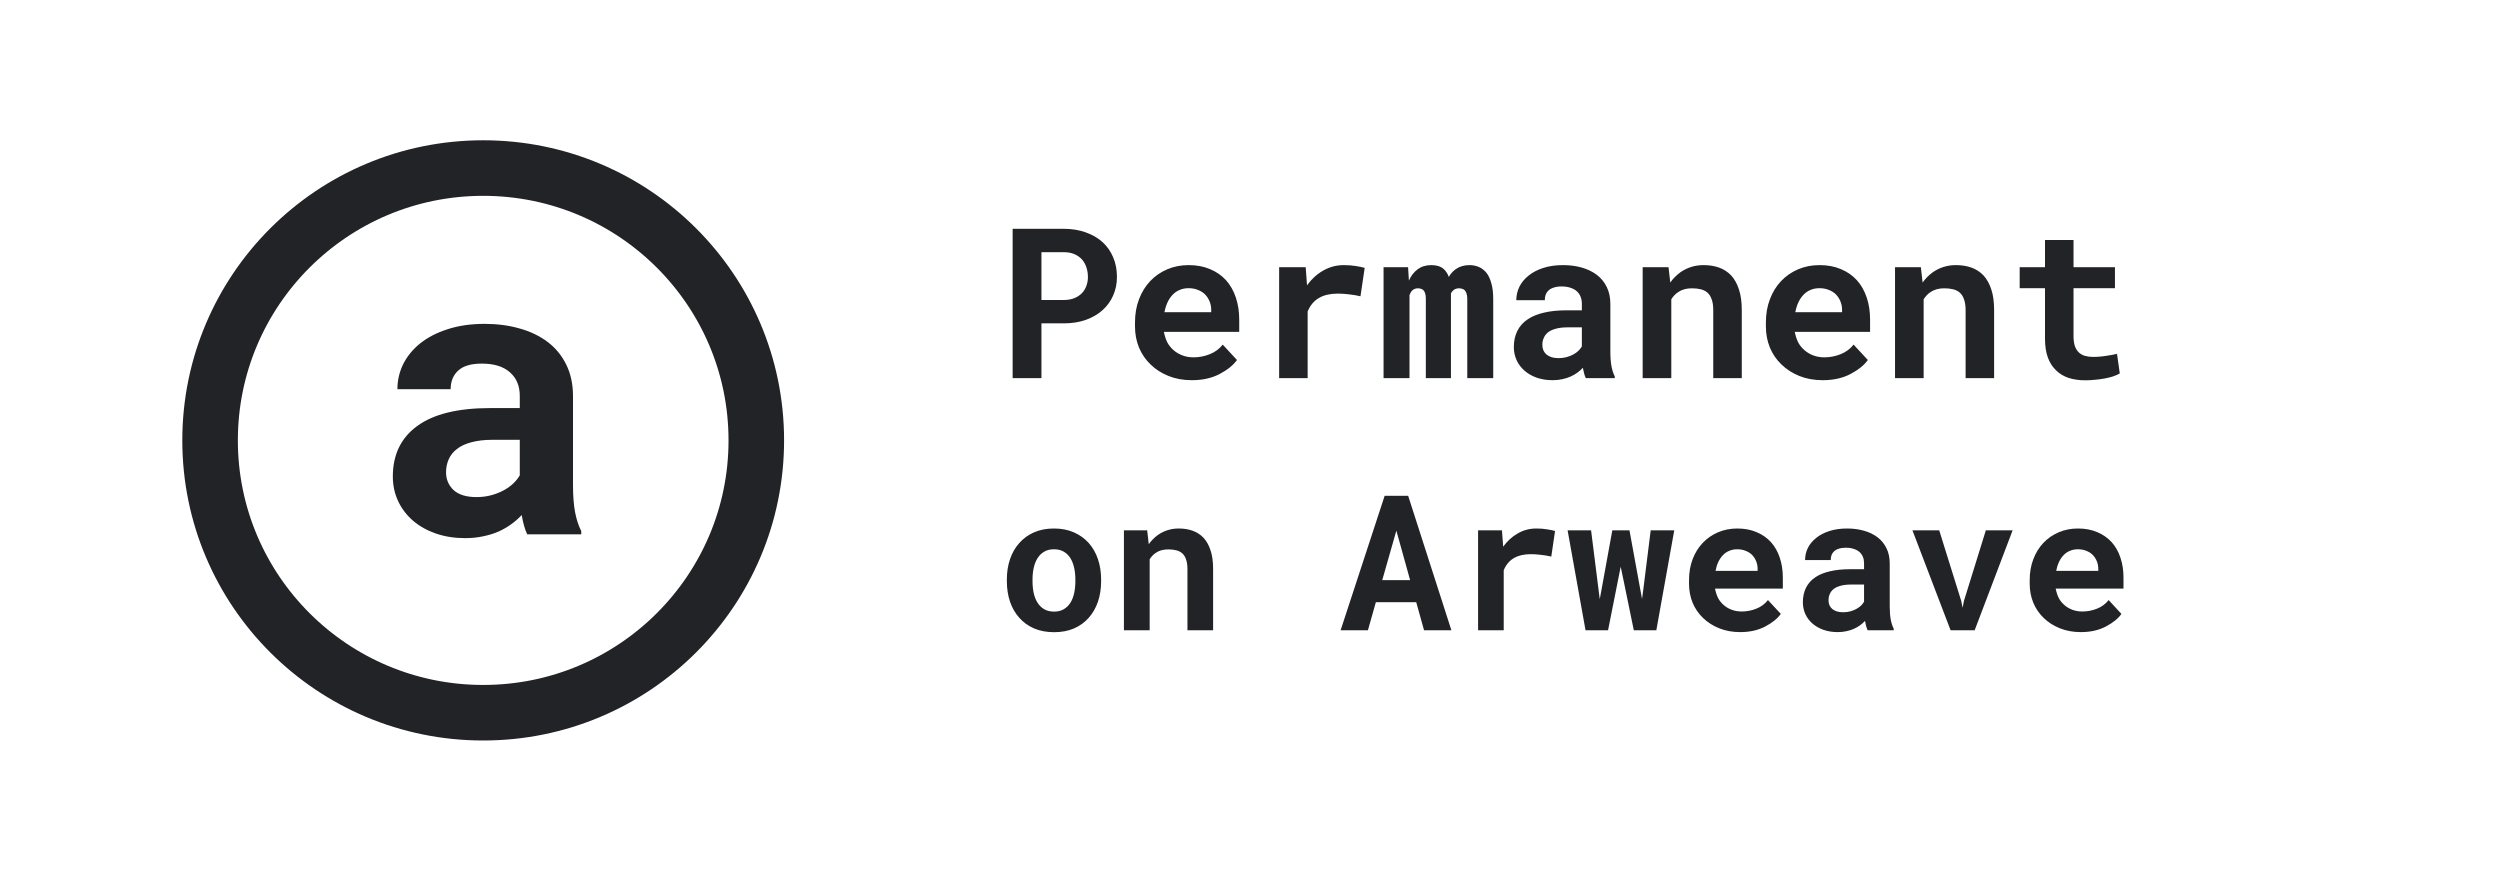 <svg width="90" height="32" viewBox="0 0 90 32" fill="none" xmlns="http://www.w3.org/2000/svg">
<path d="M18.981 19.236C18.935 19.144 18.896 19.039 18.864 18.919C18.831 18.8 18.804 18.674 18.781 18.541C18.675 18.656 18.553 18.764 18.416 18.864C18.278 18.965 18.124 19.055 17.954 19.133C17.788 19.206 17.604 19.263 17.402 19.305C17.2 19.35 16.982 19.373 16.747 19.373C16.366 19.373 16.014 19.318 15.693 19.208C15.376 19.098 15.102 18.945 14.872 18.748C14.643 18.551 14.463 18.317 14.335 18.046C14.206 17.771 14.142 17.474 14.142 17.153C14.142 16.369 14.434 15.764 15.017 15.338C15.605 14.907 16.481 14.691 17.643 14.691H18.712V14.251C18.712 13.894 18.595 13.612 18.36 13.406C18.126 13.195 17.788 13.09 17.347 13.09C16.956 13.09 16.672 13.174 16.492 13.344C16.313 13.509 16.223 13.731 16.223 14.011H14.307C14.307 13.694 14.376 13.394 14.514 13.11C14.656 12.826 14.861 12.576 15.127 12.361C15.399 12.145 15.727 11.976 16.113 11.852C16.504 11.724 16.95 11.659 17.45 11.659C17.901 11.659 18.319 11.714 18.705 11.825C19.096 11.934 19.433 12.097 19.718 12.313C20.003 12.528 20.226 12.801 20.387 13.131C20.548 13.456 20.628 13.834 20.628 14.265V17.455C20.628 17.854 20.654 18.184 20.704 18.445C20.755 18.706 20.828 18.931 20.925 19.119V19.236H18.981ZM17.154 17.895C17.347 17.895 17.526 17.872 17.692 17.826C17.857 17.781 18.006 17.721 18.14 17.648C18.273 17.574 18.388 17.492 18.484 17.4C18.581 17.304 18.657 17.208 18.712 17.111V15.833H17.733C17.434 15.833 17.179 15.863 16.968 15.922C16.756 15.977 16.584 16.057 16.451 16.163C16.318 16.264 16.219 16.387 16.154 16.534C16.09 16.676 16.058 16.832 16.058 17.002C16.058 17.258 16.148 17.471 16.327 17.641C16.511 17.81 16.786 17.895 17.154 17.895Z" fill="#222326"/>
<path d="M27.227 15.854C27.227 21.267 22.827 25.658 17.395 25.658C11.963 25.658 7.563 21.267 7.563 15.854C7.563 10.442 11.963 6.05 17.395 6.05C22.827 6.05 27.227 10.442 27.227 15.854Z" stroke="#222326" stroke-width="2"/>
<path d="M37.492 11.641H38.294C38.587 11.641 38.851 11.6 39.088 11.516C39.324 11.432 39.526 11.315 39.693 11.165C39.858 11.017 39.985 10.841 40.074 10.637C40.165 10.433 40.21 10.21 40.21 9.969C40.21 9.71 40.165 9.475 40.074 9.263C39.985 9.051 39.858 8.869 39.693 8.717C39.526 8.566 39.324 8.45 39.088 8.366C38.851 8.28 38.587 8.237 38.294 8.237H36.455V13.613H37.492V11.641ZM37.492 10.8V9.079H38.294C38.441 9.079 38.569 9.102 38.678 9.149C38.786 9.195 38.877 9.26 38.951 9.341C39.023 9.422 39.075 9.517 39.11 9.625C39.147 9.733 39.165 9.85 39.165 9.976C39.165 10.084 39.147 10.189 39.11 10.29C39.075 10.388 39.023 10.476 38.951 10.552C38.877 10.628 38.786 10.689 38.678 10.733C38.569 10.777 38.441 10.8 38.294 10.8H37.492ZM42.906 13.687C43.293 13.687 43.627 13.612 43.911 13.462C44.194 13.312 44.401 13.144 44.531 12.96L44.018 12.406C43.9 12.559 43.746 12.673 43.556 12.749C43.367 12.826 43.171 12.864 42.969 12.864C42.826 12.864 42.694 12.842 42.574 12.797C42.453 12.753 42.346 12.69 42.252 12.609C42.161 12.53 42.089 12.443 42.035 12.347C41.98 12.248 41.936 12.119 41.902 11.959V11.948H44.612V11.512C44.612 11.219 44.572 10.952 44.49 10.711C44.409 10.467 44.291 10.259 44.136 10.087C43.978 9.914 43.786 9.781 43.56 9.688C43.336 9.592 43.08 9.544 42.792 9.544C42.514 9.544 42.256 9.594 42.02 9.695C41.784 9.796 41.579 9.938 41.407 10.12C41.235 10.302 41.1 10.52 41.004 10.774C40.908 11.025 40.86 11.303 40.86 11.608V11.756C40.86 12.024 40.908 12.277 41.004 12.513C41.103 12.747 41.242 12.95 41.422 13.122C41.601 13.297 41.817 13.435 42.068 13.536C42.319 13.637 42.598 13.687 42.906 13.687ZM42.784 10.375C42.915 10.375 43.029 10.396 43.128 10.438C43.229 10.477 43.314 10.531 43.383 10.6C43.452 10.671 43.506 10.755 43.545 10.851C43.584 10.947 43.604 11.049 43.604 11.158V11.239H41.92C41.945 11.108 41.982 10.99 42.031 10.884C42.08 10.778 42.142 10.687 42.216 10.611C42.287 10.535 42.371 10.477 42.467 10.438C42.563 10.396 42.669 10.375 42.784 10.375ZM48.379 9.544C48.111 9.544 47.863 9.609 47.637 9.74C47.41 9.868 47.216 10.045 47.053 10.271L47.046 10.183L47.005 9.618H46.049V13.613H47.075V11.213C47.122 11.1 47.181 11.001 47.253 10.918C47.324 10.834 47.41 10.765 47.511 10.711C47.595 10.664 47.69 10.63 47.796 10.607C47.904 10.583 48.025 10.57 48.157 10.57C48.285 10.57 48.42 10.579 48.56 10.596C48.703 10.611 48.842 10.634 48.977 10.666L49.129 9.644C49.047 9.619 48.94 9.597 48.807 9.577C48.677 9.555 48.534 9.544 48.379 9.544ZM50.691 9.618H49.808V13.613H50.742V10.622C50.755 10.59 50.768 10.561 50.783 10.534C50.798 10.507 50.815 10.483 50.835 10.463C50.862 10.436 50.893 10.415 50.927 10.401C50.962 10.386 51.001 10.379 51.045 10.379C51.085 10.379 51.122 10.385 51.156 10.397C51.191 10.407 51.221 10.425 51.248 10.452C51.273 10.479 51.293 10.518 51.307 10.567C51.322 10.616 51.33 10.679 51.33 10.755V13.613H52.234V10.666C52.234 10.637 52.234 10.614 52.234 10.596C52.234 10.579 52.234 10.568 52.234 10.563C52.247 10.536 52.261 10.513 52.279 10.493C52.296 10.471 52.316 10.451 52.338 10.434C52.365 10.417 52.393 10.403 52.423 10.393C52.455 10.383 52.49 10.379 52.53 10.379C52.567 10.379 52.602 10.385 52.637 10.397C52.674 10.407 52.706 10.425 52.733 10.452C52.76 10.482 52.781 10.521 52.796 10.57C52.813 10.62 52.822 10.682 52.822 10.759V13.613H53.756V10.762C53.756 10.541 53.734 10.354 53.689 10.201C53.648 10.046 53.589 9.919 53.512 9.821C53.433 9.725 53.341 9.655 53.235 9.61C53.132 9.566 53.02 9.544 52.899 9.544C52.803 9.544 52.715 9.556 52.633 9.581C52.552 9.605 52.479 9.64 52.415 9.684C52.364 9.719 52.316 9.761 52.271 9.81C52.23 9.857 52.191 9.909 52.157 9.969C52.135 9.907 52.108 9.853 52.076 9.806C52.046 9.757 52.01 9.715 51.968 9.681C51.914 9.634 51.85 9.599 51.776 9.577C51.703 9.555 51.619 9.544 51.525 9.544C51.333 9.544 51.17 9.594 51.034 9.695C50.901 9.794 50.797 9.929 50.72 10.101L50.691 9.618ZM57.09 13.613H58.132V13.551C58.08 13.45 58.041 13.329 58.014 13.189C57.987 13.048 57.973 12.871 57.973 12.657V10.944C57.973 10.712 57.93 10.509 57.844 10.334C57.758 10.157 57.638 10.01 57.486 9.895C57.333 9.779 57.152 9.692 56.943 9.632C56.736 9.573 56.512 9.544 56.271 9.544C56.002 9.544 55.764 9.578 55.554 9.647C55.347 9.714 55.173 9.805 55.03 9.921C54.885 10.036 54.774 10.17 54.698 10.323C54.624 10.476 54.587 10.637 54.587 10.807H55.613C55.613 10.736 55.623 10.67 55.643 10.611C55.665 10.552 55.698 10.502 55.743 10.46C55.792 10.413 55.856 10.377 55.935 10.353C56.014 10.326 56.107 10.312 56.215 10.312C56.339 10.312 56.446 10.328 56.537 10.36C56.63 10.389 56.708 10.433 56.769 10.489C56.828 10.543 56.873 10.609 56.902 10.685C56.932 10.759 56.947 10.843 56.947 10.936V11.172H56.374C56.079 11.172 55.816 11.2 55.587 11.254C55.361 11.305 55.17 11.382 55.015 11.483C54.843 11.593 54.714 11.735 54.627 11.907C54.541 12.077 54.498 12.273 54.498 12.495C54.498 12.667 54.533 12.827 54.602 12.975C54.67 13.12 54.767 13.245 54.89 13.351C55.013 13.457 55.159 13.54 55.329 13.599C55.501 13.658 55.69 13.687 55.894 13.687C56.02 13.687 56.136 13.675 56.245 13.65C56.353 13.628 56.453 13.596 56.544 13.554C56.633 13.515 56.714 13.468 56.788 13.414C56.862 13.36 56.927 13.302 56.983 13.24C56.996 13.312 57.011 13.38 57.028 13.444C57.045 13.508 57.066 13.564 57.09 13.613ZM56.112 12.893C56.016 12.893 55.931 12.882 55.857 12.86C55.786 12.835 55.725 12.803 55.676 12.764C55.627 12.722 55.589 12.672 55.562 12.613C55.537 12.551 55.525 12.485 55.525 12.413C55.525 12.322 55.542 12.239 55.577 12.162C55.611 12.083 55.664 12.016 55.735 11.959C55.807 11.905 55.899 11.863 56.012 11.834C56.126 11.802 56.262 11.785 56.422 11.785H56.947V12.472C56.917 12.524 56.876 12.576 56.825 12.627C56.773 12.677 56.711 12.721 56.64 12.76C56.569 12.8 56.489 12.832 56.4 12.856C56.311 12.881 56.215 12.893 56.112 12.893ZM59.136 13.613H60.167V10.774C60.201 10.719 60.239 10.67 60.281 10.626C60.323 10.582 60.37 10.543 60.422 10.511C60.486 10.467 60.558 10.434 60.639 10.412C60.723 10.389 60.814 10.379 60.913 10.379C61.031 10.379 61.137 10.391 61.23 10.415C61.324 10.438 61.404 10.478 61.47 10.537C61.537 10.596 61.587 10.678 61.622 10.781C61.659 10.882 61.677 11.011 61.677 11.169V13.613H62.704V11.154C62.704 10.863 62.669 10.617 62.6 10.415C62.534 10.211 62.44 10.044 62.32 9.913C62.197 9.785 62.051 9.692 61.884 9.632C61.717 9.573 61.532 9.544 61.33 9.544C61.172 9.544 61.023 9.566 60.883 9.61C60.743 9.655 60.614 9.719 60.495 9.802C60.426 9.852 60.361 9.907 60.3 9.969C60.238 10.03 60.181 10.098 60.13 10.172L60.067 9.618H59.136V13.613ZM65.617 13.687C66.004 13.687 66.339 13.612 66.622 13.462C66.905 13.312 67.112 13.144 67.242 12.96L66.729 12.406C66.611 12.559 66.457 12.673 66.267 12.749C66.078 12.826 65.882 12.864 65.68 12.864C65.537 12.864 65.406 12.842 65.285 12.797C65.164 12.753 65.057 12.69 64.964 12.609C64.873 12.53 64.8 12.443 64.746 12.347C64.692 12.248 64.647 12.119 64.613 11.959V11.948H67.323V11.512C67.323 11.219 67.283 10.952 67.202 10.711C67.12 10.467 67.002 10.259 66.847 10.087C66.69 9.914 66.498 9.781 66.271 9.688C66.047 9.592 65.791 9.544 65.503 9.544C65.225 9.544 64.968 9.594 64.731 9.695C64.495 9.796 64.29 9.938 64.118 10.12C63.946 10.302 63.812 10.52 63.716 10.774C63.62 11.025 63.572 11.303 63.572 11.608V11.756C63.572 12.024 63.62 12.277 63.716 12.513C63.814 12.747 63.953 12.95 64.133 13.122C64.313 13.297 64.528 13.435 64.779 13.536C65.03 13.637 65.31 13.687 65.617 13.687ZM65.496 10.375C65.626 10.375 65.74 10.396 65.839 10.438C65.94 10.477 66.025 10.531 66.094 10.6C66.163 10.671 66.217 10.755 66.256 10.851C66.296 10.947 66.315 11.049 66.315 11.158V11.239H64.631C64.656 11.108 64.693 10.99 64.742 10.884C64.791 10.778 64.853 10.687 64.927 10.611C64.998 10.535 65.082 10.477 65.178 10.438C65.274 10.396 65.38 10.375 65.496 10.375ZM68.221 13.613H69.251V10.774C69.286 10.719 69.324 10.67 69.366 10.626C69.407 10.582 69.454 10.543 69.506 10.511C69.57 10.467 69.643 10.434 69.724 10.412C69.808 10.389 69.899 10.379 69.997 10.379C70.115 10.379 70.221 10.391 70.315 10.415C70.408 10.438 70.488 10.478 70.555 10.537C70.621 10.596 70.672 10.678 70.706 10.781C70.743 10.882 70.762 11.011 70.762 11.169V13.613H71.788V11.154C71.788 10.863 71.754 10.617 71.685 10.415C71.618 10.211 71.525 10.044 71.404 9.913C71.281 9.785 71.136 9.692 70.968 9.632C70.801 9.573 70.616 9.544 70.415 9.544C70.257 9.544 70.108 9.566 69.968 9.61C69.827 9.655 69.698 9.719 69.58 9.802C69.511 9.852 69.446 9.907 69.384 9.969C69.323 10.03 69.266 10.098 69.214 10.172L69.151 9.618H68.221V13.613ZM74.647 8.639H73.62V9.618H72.708V10.375H73.62V12.192C73.62 12.455 73.654 12.682 73.723 12.871C73.792 13.058 73.891 13.212 74.019 13.333C74.144 13.456 74.296 13.547 74.473 13.606C74.653 13.663 74.852 13.691 75.071 13.691C75.184 13.691 75.299 13.685 75.415 13.672C75.533 13.663 75.646 13.648 75.754 13.628C75.862 13.608 75.965 13.584 76.061 13.554C76.157 13.522 76.241 13.485 76.312 13.444L76.213 12.738C76.166 12.751 76.109 12.763 76.043 12.775C75.978 12.787 75.909 12.799 75.835 12.808C75.76 12.821 75.68 12.831 75.596 12.838C75.514 12.845 75.434 12.849 75.356 12.849C75.247 12.849 75.149 12.837 75.06 12.812C74.974 12.787 74.9 12.746 74.838 12.687C74.777 12.63 74.729 12.553 74.695 12.458C74.662 12.359 74.647 12.237 74.647 12.092V10.375H76.138V9.618H74.647V8.639ZM36.247 20.858V20.928C36.247 21.191 36.285 21.435 36.36 21.659C36.435 21.88 36.546 22.073 36.692 22.237C36.836 22.401 37.013 22.53 37.224 22.623C37.437 22.713 37.678 22.759 37.949 22.759C38.217 22.759 38.456 22.713 38.666 22.623C38.877 22.53 39.054 22.401 39.198 22.237C39.342 22.073 39.452 21.88 39.527 21.659C39.602 21.435 39.64 21.191 39.64 20.928V20.858C39.64 20.596 39.602 20.355 39.527 20.133C39.452 19.909 39.342 19.716 39.198 19.552C39.052 19.388 38.873 19.259 38.663 19.166C38.453 19.073 38.212 19.026 37.942 19.026C37.672 19.026 37.431 19.073 37.221 19.166C37.012 19.259 36.836 19.388 36.692 19.552C36.546 19.716 36.435 19.909 36.36 20.133C36.285 20.355 36.247 20.596 36.247 20.858ZM37.171 20.928V20.858C37.171 20.712 37.185 20.573 37.214 20.442C37.243 20.311 37.288 20.196 37.35 20.097C37.412 19.997 37.492 19.918 37.59 19.861C37.687 19.803 37.804 19.774 37.942 19.774C38.081 19.774 38.2 19.803 38.297 19.861C38.395 19.918 38.475 19.997 38.537 20.097C38.597 20.196 38.641 20.311 38.67 20.442C38.699 20.573 38.713 20.712 38.713 20.858V20.928C38.713 21.078 38.699 21.22 38.67 21.353C38.641 21.484 38.597 21.598 38.537 21.695C38.475 21.795 38.395 21.874 38.297 21.931C38.2 21.989 38.084 22.018 37.949 22.018C37.809 22.018 37.689 21.989 37.59 21.931C37.492 21.874 37.412 21.795 37.35 21.695C37.288 21.598 37.243 21.484 37.214 21.353C37.185 21.22 37.171 21.078 37.171 20.928ZM40.461 22.689H41.388V20.133C41.419 20.084 41.454 20.04 41.491 20C41.529 19.96 41.571 19.926 41.618 19.897C41.675 19.857 41.741 19.827 41.814 19.808C41.889 19.788 41.971 19.778 42.06 19.778C42.166 19.778 42.261 19.789 42.346 19.811C42.43 19.831 42.502 19.867 42.562 19.921C42.621 19.974 42.667 20.047 42.698 20.14C42.731 20.231 42.748 20.347 42.748 20.489V22.689H43.672V20.476C43.672 20.214 43.641 19.992 43.579 19.811C43.519 19.627 43.435 19.476 43.326 19.359C43.215 19.244 43.085 19.159 42.934 19.106C42.783 19.053 42.617 19.026 42.435 19.026C42.294 19.026 42.159 19.046 42.033 19.086C41.907 19.126 41.791 19.184 41.684 19.259C41.622 19.303 41.563 19.353 41.508 19.409C41.453 19.464 41.402 19.525 41.355 19.591L41.299 19.093H40.461V22.689ZM50.984 21.679L51.266 22.689H52.25L50.694 17.85H49.847L48.262 22.689H49.245L49.531 21.679H50.984ZM49.761 20.884L50.269 19.103L50.764 20.884H49.761ZM55.308 19.026C55.066 19.026 54.843 19.085 54.64 19.203C54.436 19.318 54.261 19.477 54.114 19.681L54.108 19.602L54.071 19.093H53.211V22.689H54.134V20.529C54.176 20.427 54.23 20.338 54.294 20.263C54.358 20.188 54.436 20.125 54.527 20.077C54.602 20.035 54.687 20.004 54.782 19.984C54.88 19.962 54.989 19.95 55.108 19.95C55.223 19.95 55.344 19.958 55.47 19.974C55.599 19.987 55.724 20.008 55.846 20.037L55.982 19.116C55.909 19.094 55.813 19.074 55.693 19.056C55.576 19.036 55.447 19.026 55.308 19.026ZM57.079 22.689H57.89L58.272 20.768L58.345 20.402L58.422 20.768L58.817 22.689H59.628L60.273 19.093H59.425L59.16 21.213L59.113 21.562L59.05 21.22L58.661 19.093H58.043L57.654 21.23L57.591 21.572L57.548 21.23L57.279 19.093H56.434L57.079 22.689ZM62.646 22.756C62.994 22.756 63.295 22.688 63.55 22.553C63.805 22.418 63.991 22.267 64.109 22.101L63.647 21.602C63.54 21.74 63.402 21.843 63.231 21.911C63.06 21.98 62.884 22.014 62.703 22.014C62.574 22.014 62.456 21.994 62.347 21.954C62.238 21.915 62.142 21.858 62.058 21.785C61.976 21.714 61.91 21.636 61.862 21.549C61.813 21.46 61.773 21.344 61.742 21.2V21.19H64.182V20.798C64.182 20.534 64.145 20.294 64.072 20.077C63.999 19.857 63.892 19.67 63.753 19.515C63.611 19.36 63.438 19.24 63.234 19.156C63.033 19.07 62.802 19.026 62.543 19.026C62.293 19.026 62.061 19.072 61.848 19.163C61.636 19.254 61.452 19.381 61.297 19.545C61.142 19.709 61.021 19.905 60.934 20.133C60.848 20.359 60.805 20.61 60.805 20.884V21.017C60.805 21.259 60.848 21.486 60.934 21.699C61.023 21.909 61.148 22.092 61.31 22.247C61.472 22.404 61.666 22.528 61.892 22.619C62.118 22.71 62.369 22.756 62.646 22.756ZM62.536 19.774C62.654 19.774 62.757 19.793 62.846 19.831C62.936 19.866 63.013 19.915 63.075 19.977C63.137 20.041 63.186 20.117 63.221 20.203C63.257 20.289 63.274 20.381 63.274 20.479V20.552H61.759C61.781 20.434 61.814 20.328 61.858 20.233C61.903 20.138 61.958 20.056 62.025 19.987C62.089 19.918 62.164 19.866 62.251 19.831C62.337 19.793 62.432 19.774 62.536 19.774ZM67.236 22.689H68.173V22.633C68.127 22.542 68.091 22.433 68.067 22.307C68.043 22.18 68.03 22.021 68.03 21.828V20.286C68.03 20.078 67.992 19.895 67.914 19.738C67.836 19.578 67.729 19.446 67.592 19.342C67.454 19.238 67.291 19.159 67.103 19.106C66.917 19.053 66.715 19.026 66.498 19.026C66.257 19.026 66.042 19.057 65.853 19.119C65.667 19.179 65.51 19.261 65.381 19.366C65.251 19.47 65.151 19.59 65.082 19.728C65.016 19.865 64.983 20.01 64.983 20.163H65.907C65.907 20.099 65.915 20.04 65.933 19.987C65.953 19.934 65.983 19.888 66.023 19.851C66.067 19.809 66.125 19.776 66.196 19.754C66.267 19.73 66.351 19.718 66.448 19.718C66.559 19.718 66.656 19.732 66.737 19.761C66.822 19.788 66.891 19.826 66.947 19.877C67 19.926 67.04 19.985 67.067 20.053C67.093 20.12 67.106 20.195 67.106 20.279V20.492H66.591C66.325 20.492 66.089 20.517 65.883 20.565C65.68 20.612 65.508 20.68 65.368 20.771C65.213 20.871 65.097 20.998 65.019 21.154C64.942 21.306 64.903 21.483 64.903 21.682C64.903 21.837 64.934 21.981 64.996 22.114C65.058 22.245 65.144 22.358 65.255 22.453C65.366 22.548 65.498 22.623 65.651 22.676C65.806 22.729 65.975 22.756 66.159 22.756C66.272 22.756 66.377 22.744 66.475 22.722C66.572 22.702 66.662 22.674 66.744 22.636C66.824 22.6 66.897 22.558 66.963 22.51C67.03 22.461 67.089 22.409 67.14 22.353C67.151 22.418 67.164 22.479 67.18 22.536C67.195 22.594 67.214 22.645 67.236 22.689ZM66.355 22.041C66.269 22.041 66.192 22.031 66.126 22.011C66.062 21.989 66.007 21.96 65.963 21.925C65.919 21.887 65.884 21.841 65.86 21.788C65.838 21.733 65.827 21.673 65.827 21.609C65.827 21.527 65.842 21.452 65.873 21.383C65.904 21.312 65.952 21.251 66.016 21.2C66.081 21.151 66.164 21.114 66.266 21.087C66.367 21.058 66.49 21.044 66.635 21.044H67.106V21.662C67.08 21.709 67.043 21.755 66.997 21.802C66.95 21.846 66.895 21.886 66.831 21.921C66.766 21.957 66.694 21.985 66.615 22.008C66.535 22.03 66.448 22.041 66.355 22.041ZM70.221 22.689H71.088L72.454 19.093H71.49L70.703 21.629L70.653 21.881L70.603 21.629L69.812 19.093H68.848L70.221 22.689ZM74.91 22.756C75.258 22.756 75.559 22.688 75.814 22.553C76.069 22.418 76.255 22.267 76.372 22.101L75.911 21.602C75.804 21.74 75.666 21.843 75.495 21.911C75.325 21.98 75.148 22.014 74.967 22.014C74.838 22.014 74.72 21.994 74.611 21.954C74.502 21.915 74.406 21.858 74.322 21.785C74.24 21.714 74.175 21.636 74.126 21.549C74.077 21.46 74.037 21.344 74.006 21.2V21.19H76.446V20.798C76.446 20.534 76.409 20.294 76.336 20.077C76.263 19.857 76.157 19.67 76.017 19.515C75.875 19.36 75.702 19.24 75.499 19.156C75.297 19.07 75.066 19.026 74.807 19.026C74.557 19.026 74.325 19.072 74.113 19.163C73.9 19.254 73.716 19.381 73.561 19.545C73.406 19.709 73.285 19.905 73.199 20.133C73.112 20.359 73.069 20.61 73.069 20.884V21.017C73.069 21.259 73.112 21.486 73.199 21.699C73.287 21.909 73.412 22.092 73.574 22.247C73.736 22.404 73.93 22.528 74.156 22.619C74.382 22.71 74.633 22.756 74.91 22.756ZM74.8 19.774C74.918 19.774 75.021 19.793 75.11 19.831C75.2 19.866 75.277 19.915 75.339 19.977C75.401 20.041 75.45 20.117 75.485 20.203C75.521 20.289 75.538 20.381 75.538 20.479V20.552H74.023C74.045 20.434 74.078 20.328 74.123 20.233C74.167 20.138 74.222 20.056 74.289 19.987C74.353 19.918 74.428 19.866 74.515 19.831C74.601 19.793 74.696 19.774 74.8 19.774Z" fill="#222326"/>
</svg>
